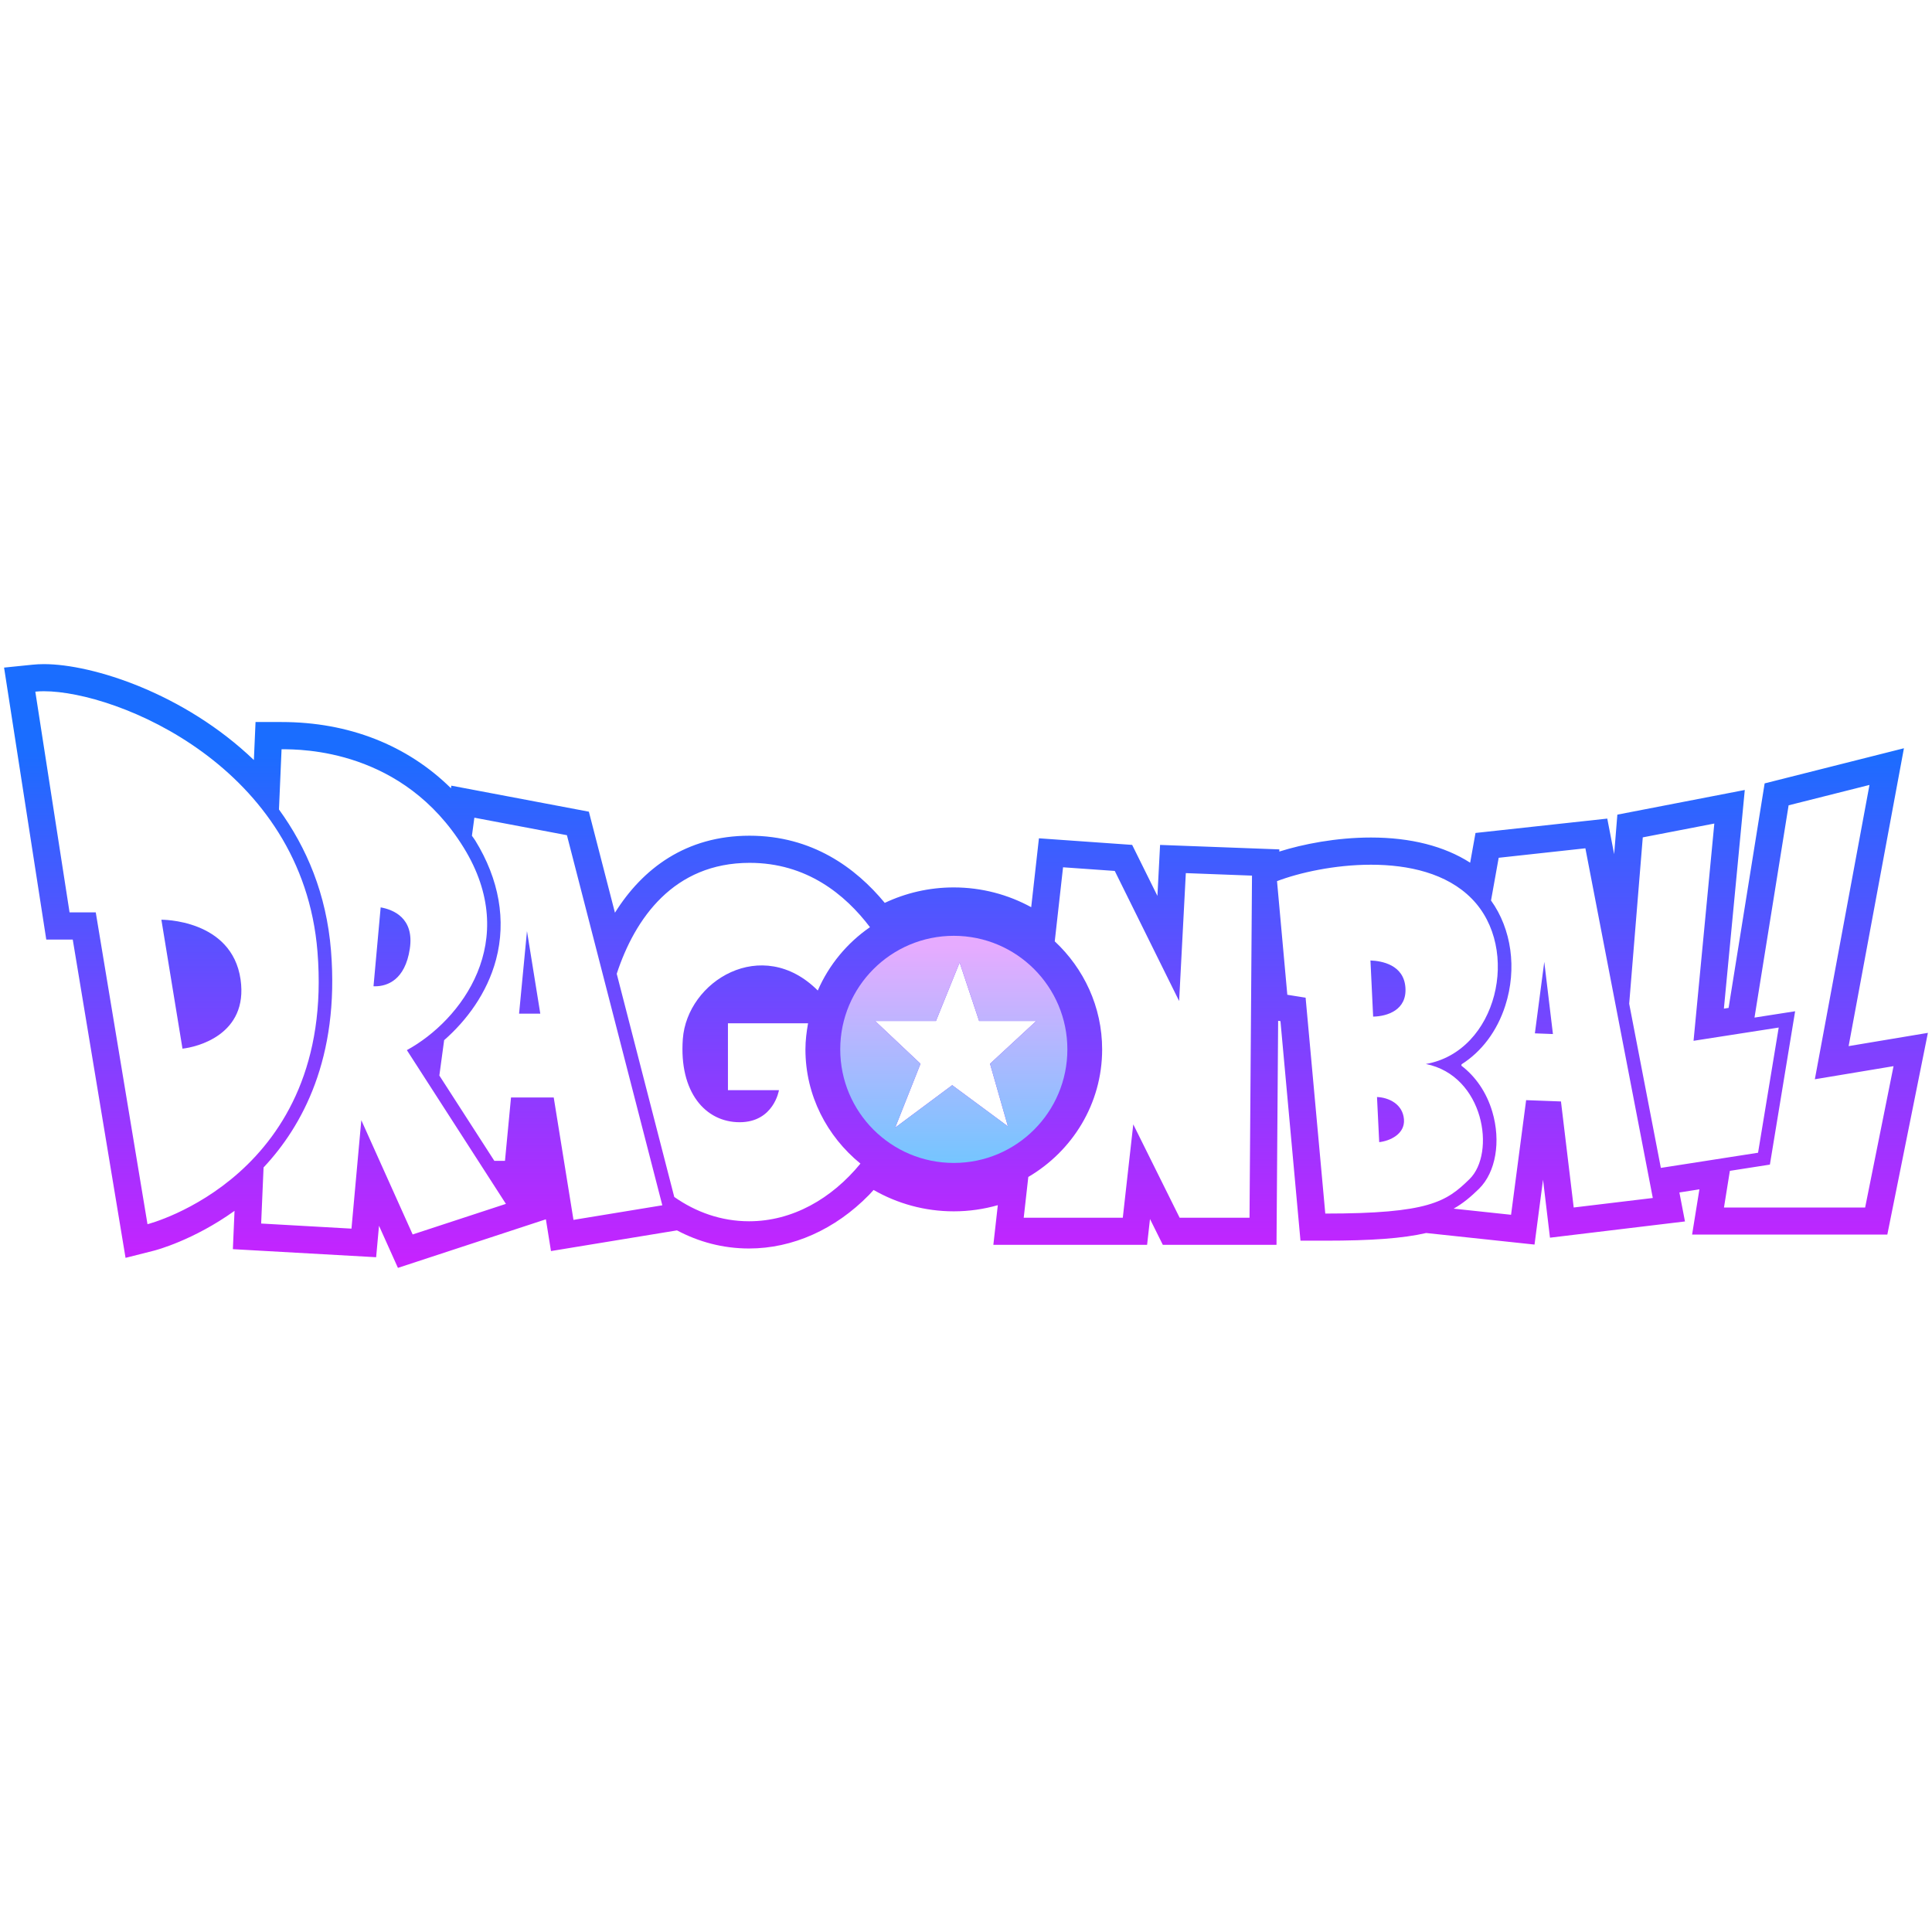 <svg xmlns="http://www.w3.org/2000/svg"  viewBox="0 0 64 64" width="64px" height="64px" fill-rule="evenodd" clip-rule="evenodd"><linearGradient id="1sZKX~UB~d1plB4UUKzq0a" x1="32" x2="32" y1="24.808" y2="41.945" gradientUnits="userSpaceOnUse"><stop offset="0" stop-color="#1a6dff"/><stop offset="1" stop-color="#c822ff"/></linearGradient><path fill="url(#1sZKX~UB~d1plB4UUKzq0a)" fill-rule="evenodd" d="M61.238,34.654l1.832-9.867l-4.614,1.164l-1.194,7.437 l-0.156,0.024l0.692-7.243l-4.221,0.817l-0.106,1.309l-0.228-1.178l-4.365,0.476l-0.177,0.985c-0.854-0.548-1.97-0.834-3.284-0.834 c-1.157,0-2.262,0.22-3.038,0.465l0.001-0.072l-3.951-0.148l-0.088,1.689l-0.837-1.69l-3.088-0.218l-0.256,2.282 c-0.763-0.417-1.637-0.655-2.567-0.655c-0.816,0-1.59,0.184-2.284,0.512c-0.962-1.163-2.407-2.225-4.48-2.225 c-2.107,0-3.545,1.091-4.458,2.551l-0.864-3.347l-4.556-0.862l-0.012,0.086c-1.445-1.425-3.381-2.194-5.614-2.194h-0.86 L8.41,25.177C6.107,22.97,3.069,22,1.455,22c-0.131,0-0.258,0.007-0.377,0.019l-0.943,0.096l1.398,9.01H2.41l1.749,10.543 l0.948-0.24c0.061-0.016,1.299-0.34,2.662-1.317L7.714,41.38l4.746,0.267l0.095-1.042L13.182,42l4.901-1.609l0.169,1.052 l4.174-0.685c0.712,0.378,1.515,0.6,2.387,0.6c1.443,0,2.853-0.63,3.973-1.773c0.052-0.053,0.101-0.11,0.153-0.166 c0.784,0.45,1.691,0.708,2.656,0.708c0.505,0,0.995-0.072,1.459-0.204l-0.148,1.314h5.093l0.096-0.856l0.425,0.856h3.766 l0.054-7.422l0.077,0.012l0.663,7.272h0.821c1.532,0,2.569-0.076,3.344-0.254l3.588,0.383l0.282-2.149L51.345,41l4.472-0.538 l-0.185-0.96l0.663-0.104l-0.242,1.499h6.467l1.344-6.682L61.238,34.654z M4.886,40.553l-1.714-10.33H2.304L1.17,22.912 c0.088-0.01,0.184-0.014,0.285-0.014c2.416,0.001,8.568,2.493,9.062,8.629C11.116,38.973,4.887,40.554,4.886,40.553z M13.67,40.893 l-1.701-3.785L11.643,40.7l-2.992-0.169l0.08-1.858c1.278-1.36,2.519-3.621,2.234-7.18c-0.151-1.879-0.812-3.422-1.724-4.678 l0.086-1.995c0.675,0,4.022,0,6.033,3.258c1.907,3.089-0.072,5.719-1.882,6.709l3.281,5.093L13.67,40.893z M18.997,40.41 l-0.654-4.054h-1.415l-0.2,2.099h-0.352l-1.822-2.827l0.159-1.171c0.737-0.646,1.423-1.553,1.72-2.673 c0.342-1.291,0.103-2.655-0.691-3.943c-0.033-0.055-0.074-0.102-0.109-0.155l0.081-0.599l3.066,0.58l3.16,12.26L18.997,40.41z M27.09,32.812c-1.843-1.843-4.333-0.316-4.471,1.611c-0.126,1.758,0.748,2.752,1.882,2.752c1.134,0,1.303-1.062,1.303-1.062h-1.69 v-2.215h2.654c-0.05,0.282-0.087,0.568-0.087,0.864c0,1.532,0.719,2.885,1.822,3.784c-0.951,1.162-2.252,1.91-3.688,1.91 c-0.928,0-1.767-0.306-2.479-0.805l-1.906-7.393c0.603-1.837,1.888-3.675,4.403-3.675c1.886,0,3.163,1.045,3.986,2.131 C28.063,31.235,27.46,31.961,27.09,32.812z M31.543,35.948l-1.888,1.405l0.838-2.115l-1.504-1.417h2.016l0.784-1.938l0.645,1.938 h1.894l-1.532,1.417l0.592,2.073L31.543,35.948z M41.392,40.339h-2.315l-1.536-3.093l-0.347,3.093h-3.282l0.152-1.351 c1.455-0.854,2.446-2.419,2.446-4.225c0-1.415-0.61-2.683-1.57-3.58l0.275-2.453l1.713,0.121l2.132,4.309l0.222-4.237l2.192,0.083 L41.392,40.339z M43.902,40.201L43.25,33.05l-0.606-0.097l-0.341-3.764c0.719-0.275,1.903-0.545,3.115-0.544 c1.238,0,2.505,0.28,3.334,1.123c1.642,1.665,0.845,5.067-1.519,5.478c1.93,0.387,2.326,2.953,1.447,3.813 C47.912,39.813,47.328,40.201,43.902,40.201z M52.131,40l-0.422-3.513l-1.154-0.043l-0.499,3.797l-1.902-0.203 c0.316-0.178,0.572-0.396,0.84-0.658c0.556-0.545,0.732-1.572,0.44-2.555c-0.189-0.636-0.55-1.162-1.025-1.524l0.008-0.045 c0.662-0.42,1.175-1.094,1.448-1.944c0.394-1.227,0.204-2.54-0.473-3.482l0.254-1.415l2.872-0.314l2.233,11.584L52.131,40z M55.018,38.688l-1.049-5.438l0.45-5.511l2.37-0.458l-0.688,7.197l2.821-0.439l-0.684,4.147L55.018,38.688z M61.785,40h-4.676 l0.195-1.214l1.326-0.207l0.836-5.08l-1.346,0.21l1.13-7.032l2.679-0.675l-1.81,9.75l2.607-0.434L61.785,40z" clip-rule="evenodd"/><linearGradient id="1sZKX~UB~d1plB4UUKzq0b" x1="17.547" x2="17.547" y1="24.808" y2="41.945" gradientUnits="userSpaceOnUse"><stop offset="0" stop-color="#1a6dff"/><stop offset="1" stop-color="#c822ff"/></linearGradient><polygon fill="url(#1sZKX~UB~d1plB4UUKzq0b)" fill-rule="evenodd" points="17.195,33.579 17.898,33.579 17.457,30.844" clip-rule="evenodd"/><linearGradient id="1sZKX~UB~d1plB4UUKzq0c" x1="51.144" x2="51.144" y1="24.808" y2="41.945" gradientUnits="userSpaceOnUse"><stop offset="0" stop-color="#1a6dff"/><stop offset="1" stop-color="#c822ff"/></linearGradient><polygon fill="url(#1sZKX~UB~d1plB4UUKzq0c)" fill-rule="evenodd" points="50.845,34.231 51.443,34.254 51.156,31.863" clip-rule="evenodd"/><linearGradient id="1sZKX~UB~d1plB4UUKzq0d" x1="46.063" x2="46.063" y1="24.808" y2="41.945" gradientUnits="userSpaceOnUse"><stop offset="0" stop-color="#1a6dff"/><stop offset="1" stop-color="#c822ff"/></linearGradient><path fill="url(#1sZKX~UB~d1plB4UUKzq0d)" fill-rule="evenodd" d="M45.615,36.34l0.073,1.495 c0.349-0.039,0.858-0.264,0.82-0.755C46.469,36.574,46.006,36.356,45.615,36.34z" clip-rule="evenodd"/><linearGradient id="1sZKX~UB~d1plB4UUKzq0e" x1="6.671" x2="6.671" y1="24.808" y2="41.945" gradientUnits="userSpaceOnUse"><stop offset="0" stop-color="#1a6dff"/><stop offset="1" stop-color="#c822ff"/></linearGradient><path fill="url(#1sZKX~UB~d1plB4UUKzq0e)" fill-rule="evenodd" d="M5.346,30.467l0.699,4.271 c0.458-0.049,2.189-0.451,1.924-2.293C7.68,30.443,5.346,30.467,5.346,30.467z" clip-rule="evenodd"/><linearGradient id="1sZKX~UB~d1plB4UUKzq0f" x1="45.979" x2="45.979" y1="24.808" y2="41.945" gradientUnits="userSpaceOnUse"><stop offset="0" stop-color="#1a6dff"/><stop offset="1" stop-color="#c822ff"/></linearGradient><path fill="url(#1sZKX~UB~d1plB4UUKzq0f)" fill-rule="evenodd" d="M45.398,31.817l0.089,1.86 c0.475-0.01,1.124-0.221,1.069-0.965C46.502,31.958,45.771,31.831,45.398,31.817z" clip-rule="evenodd"/><linearGradient id="1sZKX~UB~d1plB4UUKzq0g" x1="12.985" x2="12.985" y1="24.808" y2="41.945" gradientUnits="userSpaceOnUse"><stop offset="0" stop-color="#1a6dff"/><stop offset="1" stop-color="#c822ff"/></linearGradient><path fill="url(#1sZKX~UB~d1plB4UUKzq0g)" fill-rule="evenodd" d="M12.61,30.058l-0.237,2.613 c0.017,0,0.035,0.001,0.053,0.001c0.404,0,0.992-0.208,1.149-1.239S13.016,30.13,12.61,30.058z" clip-rule="evenodd"/><linearGradient id="1sZKX~UB~d1plB4UUKzq0h" x1="31.596" x2="31.596" y1="39.008" y2="31.333" gradientUnits="userSpaceOnUse"><stop offset="0" stop-color="#6dc7ff"/><stop offset="1" stop-color="#e6abff"/></linearGradient><path fill="url(#1sZKX~UB~d1plB4UUKzq0h)" fill-rule="evenodd" d="M31.596,31c-2.079,0-3.762,1.685-3.762,3.762	c0,2.078,1.684,3.762,3.762,3.762s3.762-1.685,3.762-3.762C35.358,32.684,33.673,31,31.596,31z M33.388,37.311l-1.845-1.363	l-1.888,1.405l0.838-2.115l-1.504-1.417h2.016l0.784-1.938l0.645,1.938h1.894l-1.532,1.417L33.388,37.311z" clip-rule="evenodd"/></svg>